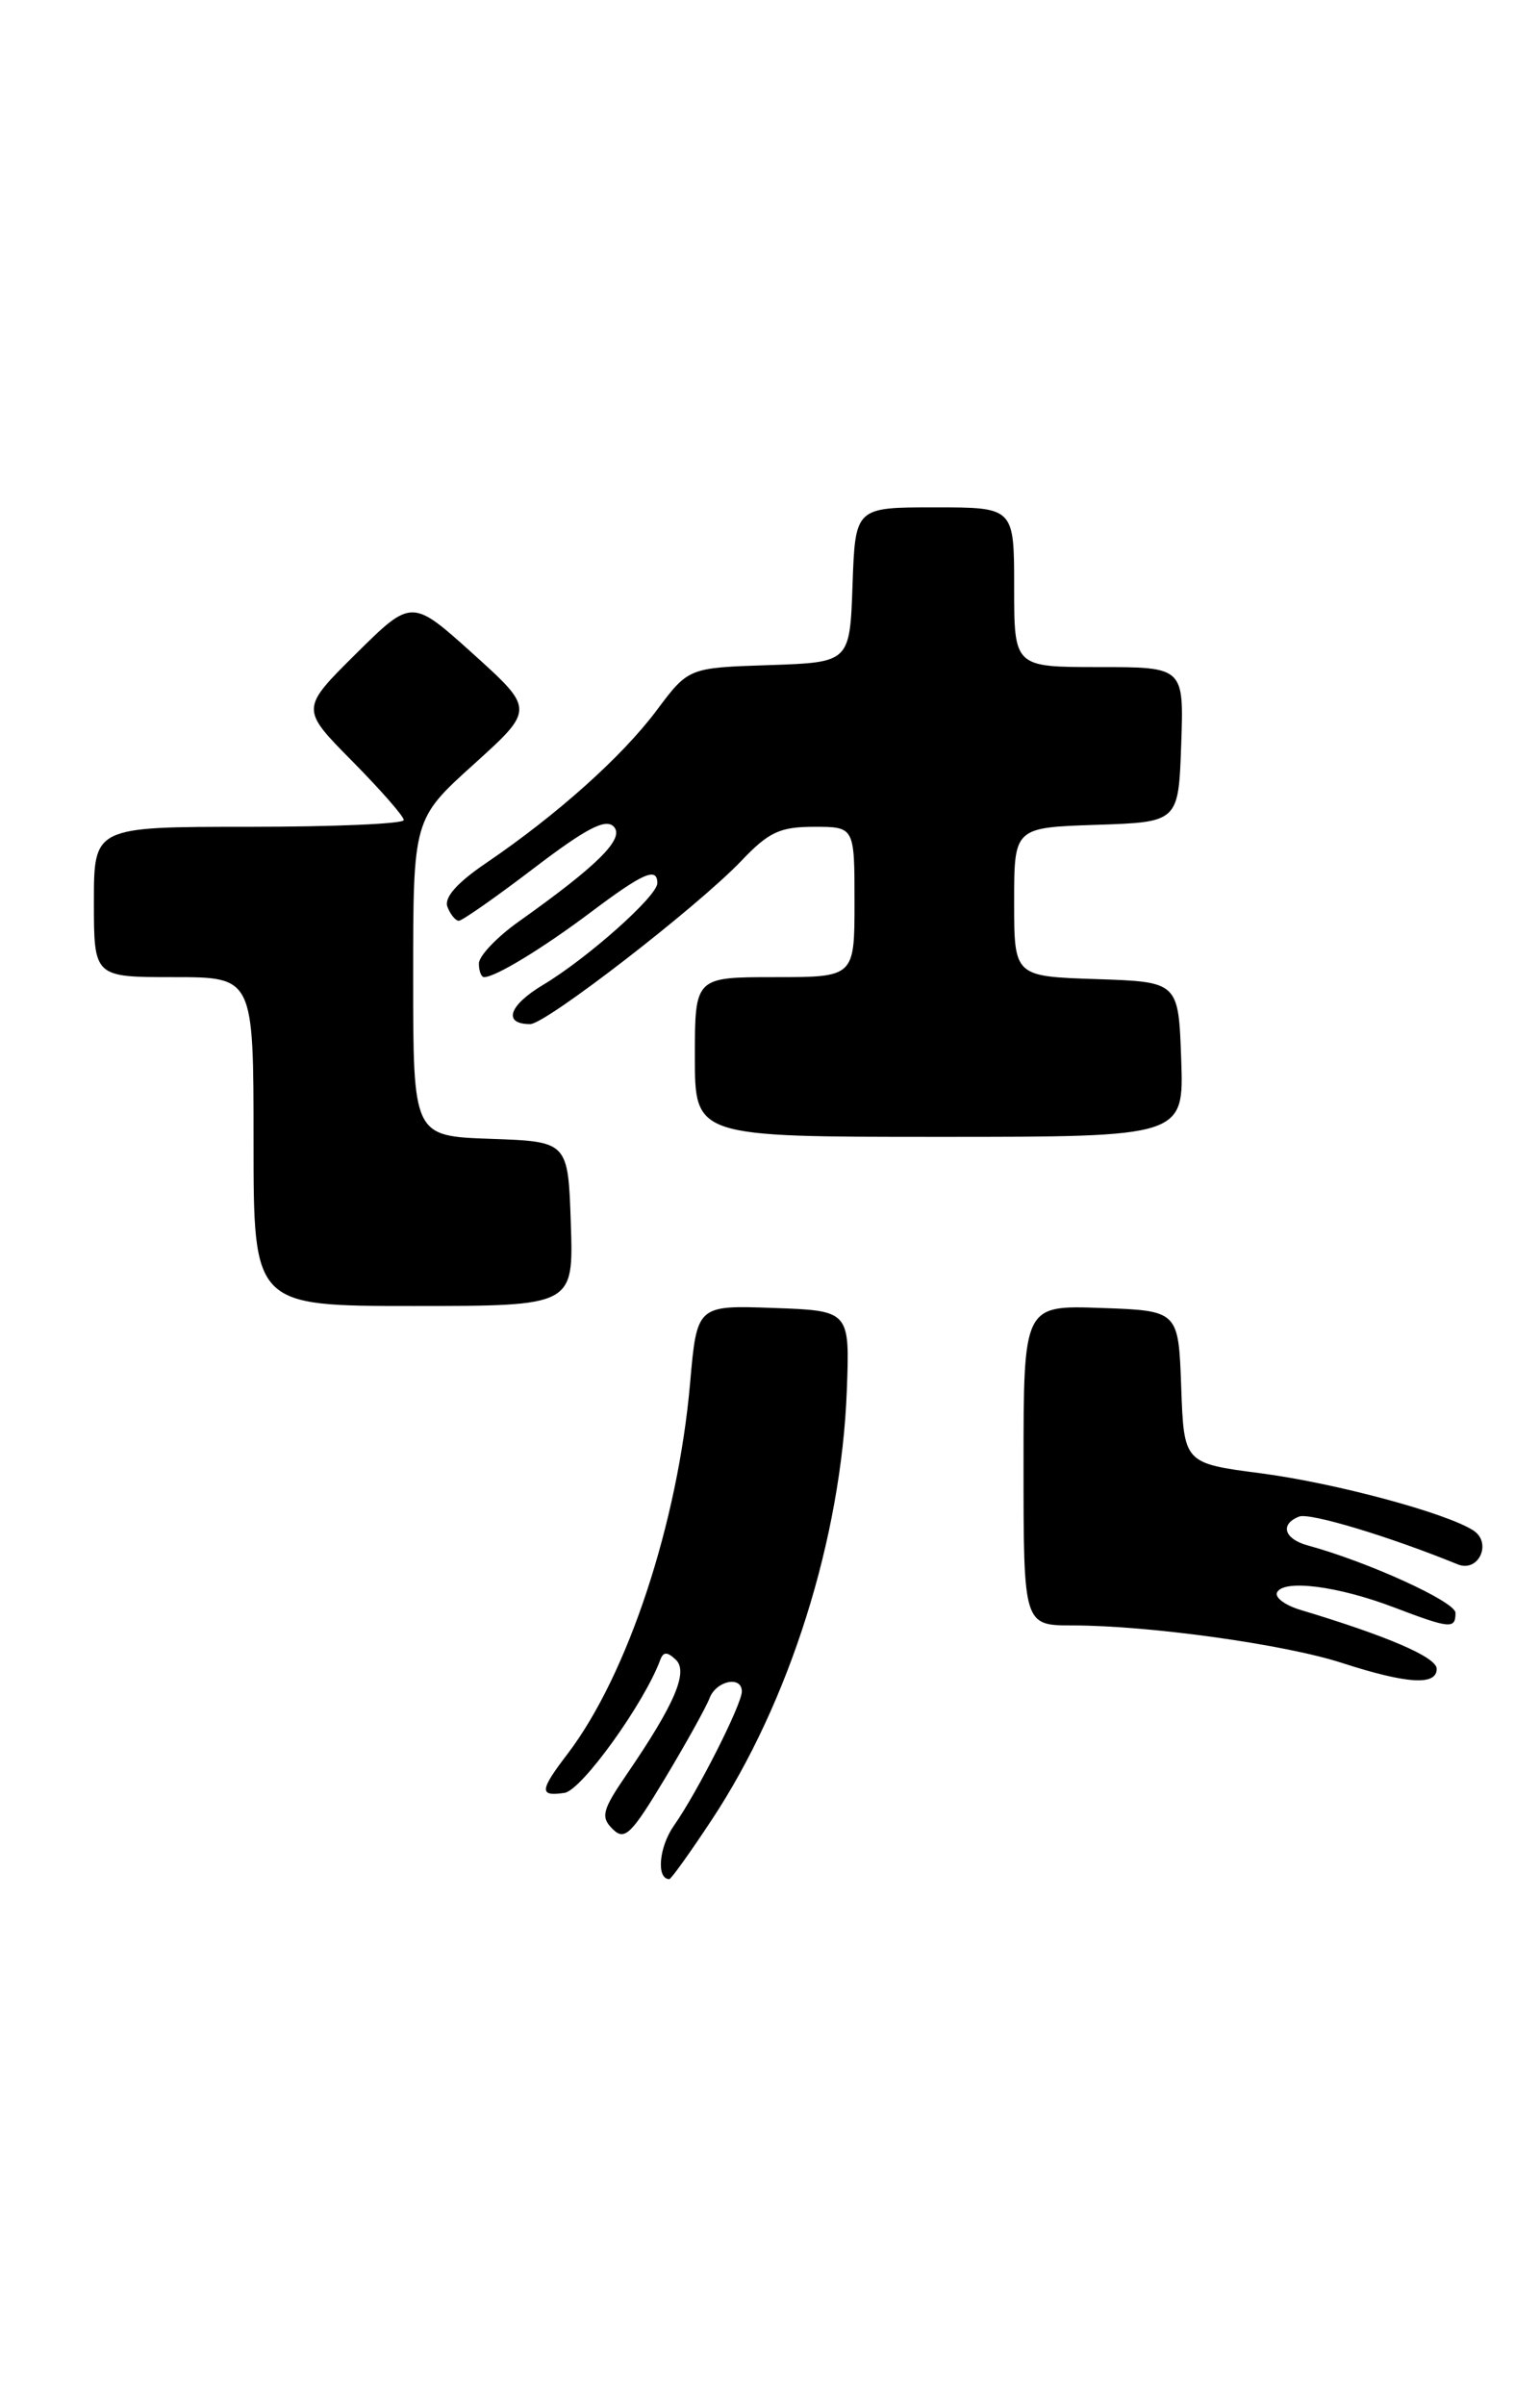 <?xml version="1.0" encoding="UTF-8" standalone="no"?>
<!DOCTYPE svg PUBLIC "-//W3C//DTD SVG 1.1//EN" "http://www.w3.org/Graphics/SVG/1.1/DTD/svg11.dtd" >
<svg xmlns="http://www.w3.org/2000/svg" xmlns:xlink="http://www.w3.org/1999/xlink" version="1.1" viewBox="0 0 164 256">
 <g >
 <path fill="currentColor"
d=" M 75.77 193.73 C 84.08 181.19 89.59 163.70 90.18 148.00 C 90.50 139.50 90.50 139.50 82.36 139.21 C 74.22 138.92 74.22 138.92 73.49 147.21 C 72.19 162.10 66.84 178.27 60.45 186.66 C 57.45 190.58 57.40 191.23 60.12 190.82 C 61.94 190.55 68.62 181.27 70.32 176.65 C 70.64 175.79 71.06 175.79 71.96 176.64 C 73.33 177.92 71.87 181.36 66.74 188.85 C 64.13 192.67 63.95 193.38 65.23 194.66 C 66.52 195.95 67.20 195.29 70.80 189.31 C 73.05 185.57 75.19 181.71 75.56 180.75 C 76.26 178.88 79.00 178.31 79.00 180.03 C 79.00 181.41 74.25 190.78 71.78 194.29 C 70.17 196.57 69.87 200.00 71.28 200.00 C 71.47 200.00 73.49 197.18 75.77 193.73 Z  M 153.00 177.62 C 153.00 176.39 147.81 174.15 138.50 171.35 C 136.85 170.86 135.72 170.01 136.00 169.48 C 136.72 168.07 142.48 168.81 148.40 171.06 C 154.45 173.36 155.00 173.41 155.00 171.66 C 155.00 170.48 145.68 166.23 139.25 164.48 C 136.74 163.79 136.28 162.21 138.36 161.41 C 139.50 160.98 147.99 163.54 155.24 166.50 C 157.46 167.40 158.93 164.21 156.90 162.89 C 154.00 161.02 142.20 157.85 134.29 156.81 C 126.08 155.74 126.08 155.74 125.79 147.62 C 125.50 139.50 125.50 139.50 117.25 139.21 C 109.00 138.92 109.00 138.92 109.00 155.96 C 109.00 173.00 109.00 173.00 114.25 173.00 C 122.41 173.01 136.82 175.01 142.94 177.00 C 149.84 179.23 153.00 179.43 153.00 177.62 Z  M 60.79 130.25 C 60.50 121.50 60.50 121.50 52.25 121.21 C 44.00 120.92 44.00 120.92 44.00 104.05 C 44.00 87.17 44.00 87.17 50.46 81.34 C 56.92 75.50 56.92 75.50 50.39 69.60 C 43.85 63.71 43.85 63.71 37.92 69.57 C 32.00 75.44 32.00 75.44 37.50 81.00 C 40.52 84.06 43.00 86.88 43.00 87.28 C 43.00 87.68 35.58 88.00 26.50 88.00 C 10.00 88.00 10.00 88.00 10.00 96.00 C 10.00 104.00 10.00 104.00 18.50 104.00 C 27.00 104.00 27.00 104.00 27.00 121.50 C 27.00 139.00 27.00 139.00 44.04 139.00 C 61.08 139.00 61.08 139.00 60.79 130.25 Z  M 125.79 112.75 C 125.50 104.50 125.50 104.50 116.75 104.21 C 108.00 103.92 108.00 103.92 108.00 96.00 C 108.00 88.08 108.00 88.08 116.75 87.79 C 125.50 87.50 125.50 87.50 125.79 79.25 C 126.08 71.00 126.08 71.00 117.04 71.00 C 108.00 71.00 108.00 71.00 108.00 62.50 C 108.00 54.00 108.00 54.00 99.54 54.00 C 91.08 54.00 91.08 54.00 90.79 62.25 C 90.50 70.50 90.50 70.50 81.91 70.79 C 73.32 71.07 73.32 71.07 69.91 75.63 C 66.24 80.53 59.32 86.72 51.79 91.84 C 48.66 93.96 47.27 95.54 47.65 96.52 C 47.96 97.33 48.51 98.00 48.86 98.00 C 49.22 98.00 52.82 95.48 56.86 92.40 C 62.41 88.17 64.49 87.09 65.35 87.97 C 66.58 89.21 63.72 92.07 55.25 98.08 C 52.91 99.74 51.00 101.75 51.00 102.55 C 51.00 103.35 51.25 104.00 51.55 104.00 C 52.76 104.00 57.79 100.94 62.93 97.08 C 68.49 92.90 70.00 92.24 70.00 94.00 C 70.00 95.38 62.56 101.99 57.84 104.82 C 54.17 107.01 53.52 109.00 56.46 109.00 C 58.13 109.00 74.27 96.52 78.95 91.62 C 81.86 88.56 83.05 88.00 86.70 88.00 C 91.00 88.00 91.00 88.00 91.00 96.00 C 91.00 104.00 91.00 104.00 82.50 104.00 C 74.00 104.00 74.00 104.00 74.00 112.50 C 74.00 121.00 74.00 121.00 100.04 121.00 C 126.08 121.00 126.08 121.00 125.79 112.75 Z "/>
</g>
</svg>